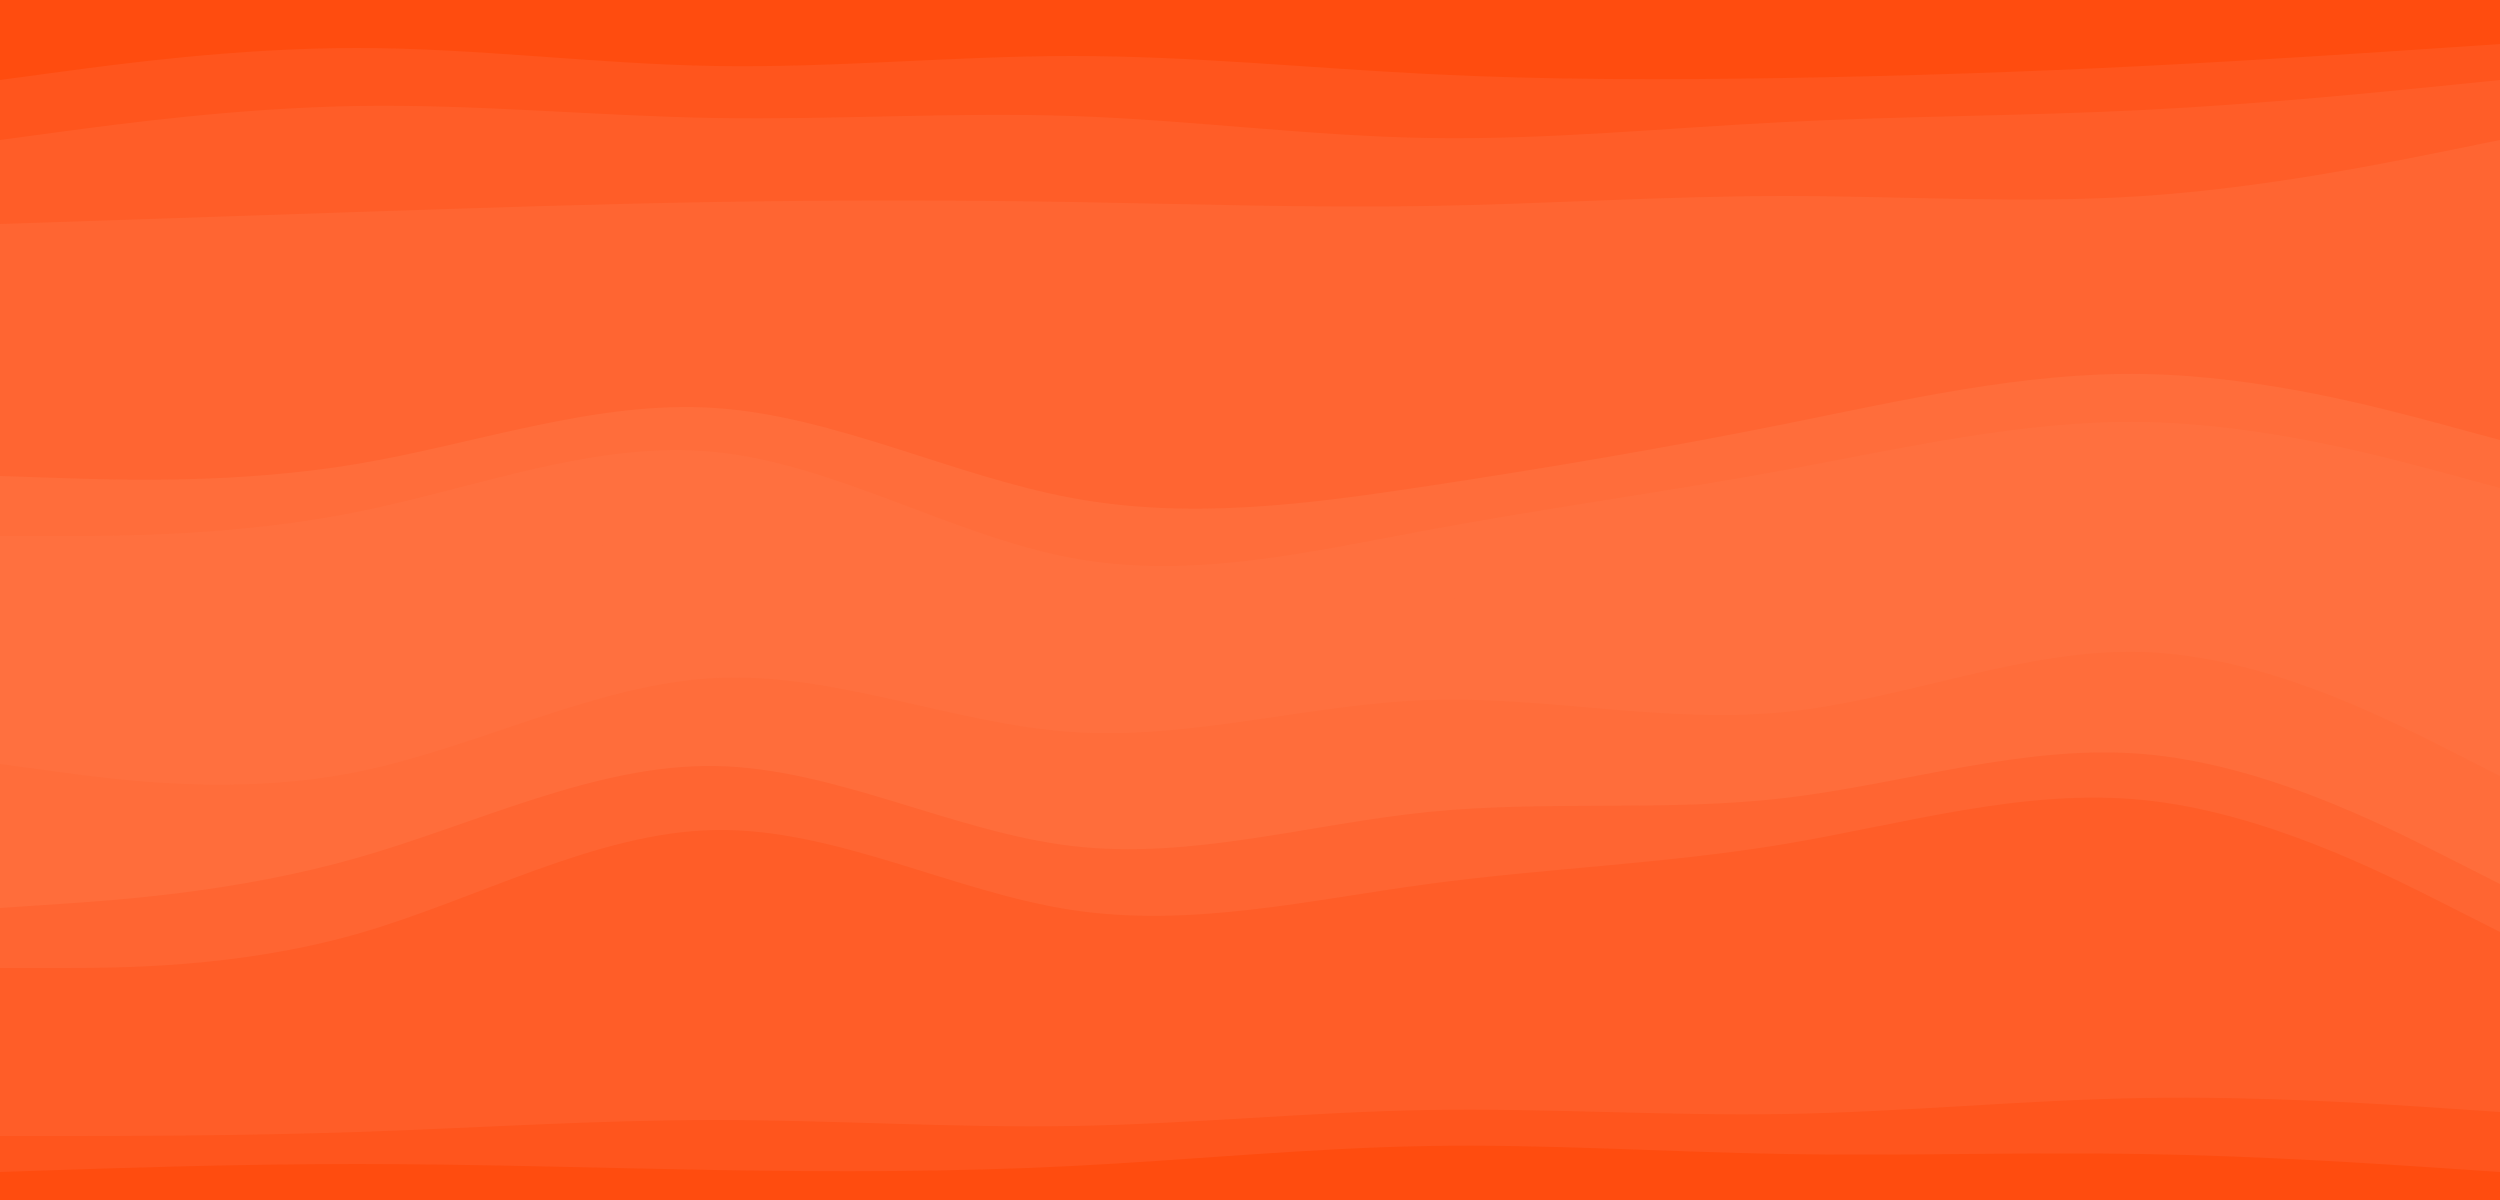 <svg id="visual" viewBox="0 0 625 300" width="625" height="300" xmlns="http://www.w3.org/2000/svg" xmlns:xlink="http://www.w3.org/1999/xlink" version="1.1"><path d="M0 22L14.8 20C29.7 18 59.3 14 89.2 14C119 14 149 18 178.8 18.5C208.7 19 238.3 16 268 16C297.7 16 327.3 19 357 20.5C386.7 22 416.3 22 446.2 21.5C476 21 506 20 535.8 18.5C565.7 17 595.3 15 610.2 14L625 13L625 0L610.2 0C595.3 0 565.7 0 535.8 0C506 0 476 0 446.2 0C416.3 0 386.7 0 357 0C327.3 0 297.7 0 268 0C238.3 0 208.7 0 178.8 0C149 0 119 0 89.2 0C59.3 0 29.7 0 14.8 0L0 0Z" fill="#ff4c0f"></path><path d="M0 37L14.8 35C29.7 33 59.3 29 89.2 28.5C119 28 149 31 178.8 31.5C208.7 32 238.3 30 268 31C297.7 32 327.3 36 357 36.5C386.7 37 416.3 34 446.2 32.5C476 31 506 31 535.8 29.5C565.7 28 595.3 25 610.2 23.5L625 22L625 11L610.2 12C595.3 13 565.7 15 535.8 16.5C506 18 476 19 446.2 19.5C416.3 20 386.7 20 357 18.5C327.3 17 297.7 14 268 14C238.3 14 208.7 17 178.8 16.5C149 16 119 12 89.2 12C59.3 12 29.7 16 14.8 18L0 20Z" fill="#ff551d"></path><path d="M0 58L14.8 57.5C29.7 57 59.3 56 89.2 55C119 54 149 53 178.8 52.5C208.7 52 238.3 52 268 52.5C297.7 53 327.3 54 357 53.5C386.7 53 416.3 51 446.2 51C476 51 506 53 535.8 51C565.7 49 595.3 43 610.2 40L625 37L625 20L610.2 21.5C595.3 23 565.7 26 535.8 27.5C506 29 476 29 446.2 30.5C416.3 32 386.7 35 357 34.5C327.3 34 297.7 30 268 29C238.3 28 208.7 30 178.8 29.5C149 29 119 26 89.2 26.5C59.3 27 29.7 31 14.8 33L0 35Z" fill="#ff5d28"></path><path d="M0 121L14.8 121.5C29.7 122 59.3 123 89.2 118C119 113 149 102 178.8 104C208.7 106 238.3 121 268 126.5C297.7 132 327.3 128 357 123.5C386.7 119 416.3 114 446.2 108C476 102 506 95 535.8 95.5C565.7 96 595.3 104 610.2 108L625 112L625 35L610.2 38C595.3 41 565.7 47 535.8 49C506 51 476 49 446.2 49C416.3 49 386.7 51 357 51.5C327.3 52 297.7 51 268 50.5C238.3 50 208.7 50 178.8 50.5C149 51 119 52 89.2 53C59.3 54 29.7 55 14.8 55.5L0 56Z" fill="#ff6532"></path><path d="M0 136L14.8 136C29.7 136 59.3 136 89.2 130C119 124 149 112 178.8 115C208.7 118 238.3 136 268 141.5C297.7 147 327.3 140 357 134.5C386.7 129 416.3 125 446.2 119.5C476 114 506 107 535.8 107.5C565.7 108 595.3 116 610.2 120L625 124L625 110L610.2 106C595.3 102 565.7 94 535.8 93.5C506 93 476 100 446.2 106C416.3 112 386.7 117 357 121.5C327.3 126 297.7 130 268 124.5C238.3 119 208.7 104 178.8 102C149 100 119 111 89.2 116C59.3 121 29.7 120 14.8 119.5L0 119Z" fill="#ff6d3b"></path><path d="M0 157L14.8 156C29.7 155 59.3 153 89.2 148C119 143 149 135 178.8 139C208.7 143 238.3 159 268 162.5C297.7 166 327.3 157 357 152.5C386.7 148 416.3 148 446.2 142.5C476 137 506 126 535.8 126C565.7 126 595.3 137 610.2 142.5L625 148L625 122L610.2 118C595.3 114 565.7 106 535.8 105.5C506 105 476 112 446.2 117.5C416.3 123 386.7 127 357 132.5C327.3 138 297.7 145 268 139.5C238.3 134 208.7 116 178.8 113C149 110 119 122 89.2 128C59.3 134 29.7 134 14.8 134L0 134Z" fill="#ff703f"></path><path d="M0 193L14.8 195C29.7 197 59.3 201 89.2 195C119 189 149 173 178.8 171.5C208.7 170 238.3 183 268 185C297.7 187 327.3 178 357 177C386.7 176 416.3 183 446.2 180C476 177 506 164 535.8 165C565.7 166 595.3 181 610.2 188.5L625 196L625 146L610.2 140.5C595.3 135 565.7 124 535.8 124C506 124 476 135 446.2 140.5C416.3 146 386.7 146 357 150.5C327.3 155 297.7 164 268 160.5C238.3 157 208.7 141 178.8 137C149 133 119 141 89.2 146C59.3 151 29.7 153 14.8 154L0 155Z" fill="#ff703f"></path><path d="M0 229L14.8 228C29.7 227 59.3 225 89.2 216.5C119 208 149 193 178.8 193.5C208.7 194 238.3 210 268 213.5C297.7 217 327.3 208 357 205C386.7 202 416.3 205 446.2 201.5C476 198 506 188 535.8 190.5C565.7 193 595.3 208 610.2 215.5L625 223L625 194L610.2 186.5C595.3 179 565.7 164 535.8 163C506 162 476 175 446.2 178C416.3 181 386.7 174 357 175C327.3 176 297.7 185 268 183C238.3 181 208.7 168 178.8 169.5C149 171 119 187 89.2 193C59.3 199 29.7 195 14.8 193L0 191Z" fill="#ff6d3b"></path><path d="M0 244L14.8 244C29.7 244 59.3 244 89.2 235.5C119 227 149 210 178.8 209.5C208.7 209 238.3 225 268 229.5C297.7 234 327.3 227 357 223C386.7 219 416.3 218 446.2 213C476 208 506 199 535.8 202C565.7 205 595.3 220 610.2 227.5L625 235L625 221L610.2 213.5C595.3 206 565.7 191 535.8 188.5C506 186 476 196 446.2 199.5C416.3 203 386.7 200 357 203C327.3 206 297.7 215 268 211.5C238.3 208 208.7 192 178.8 191.5C149 191 119 206 89.2 214.5C59.3 223 29.7 225 14.8 226L0 227Z" fill="#ff6532"></path><path d="M0 286L14.8 286C29.7 286 59.3 286 89.2 285C119 284 149 282 178.8 282C208.7 282 238.3 284 268 283.5C297.7 283 327.3 280 357 279.5C386.7 279 416.3 281 446.2 280.5C476 280 506 277 535.8 276.5C565.7 276 595.3 278 610.2 279L625 280L625 233L610.2 225.5C595.3 218 565.7 203 535.8 200C506 197 476 206 446.2 211C416.3 216 386.7 217 357 221C327.3 225 297.7 232 268 227.5C238.3 223 208.7 207 178.8 207.5C149 208 119 225 89.2 233.5C59.3 242 29.7 242 14.8 242L0 242Z" fill="#ff5d28"></path><path d="M0 295L14.8 294.5C29.7 294 59.3 293 89.2 293C119 293 149 294 178.8 294.5C208.7 295 238.3 295 268 293.5C297.7 292 327.3 289 357 288.5C386.7 288 416.3 290 446.2 290.5C476 291 506 290 535.8 290.5C565.7 291 595.3 293 610.2 294L625 295L625 278L610.2 277C595.3 276 565.7 274 535.8 274.5C506 275 476 278 446.2 278.5C416.3 279 386.7 277 357 277.5C327.3 278 297.7 281 268 281.5C238.3 282 208.7 280 178.8 280C149 280 119 282 89.2 283C59.3 284 29.7 284 14.8 284L0 284Z" fill="#ff551d"></path><path d="M0 301L14.8 301C29.7 301 59.3 301 89.2 301C119 301 149 301 178.8 301C208.7 301 238.3 301 268 301C297.7 301 327.3 301 357 301C386.7 301 416.3 301 446.2 301C476 301 506 301 535.8 301C565.7 301 595.3 301 610.2 301L625 301L625 293L610.2 292C595.3 291 565.7 289 535.8 288.5C506 288 476 289 446.2 288.5C416.3 288 386.7 286 357 286.5C327.3 287 297.7 290 268 291.5C238.3 293 208.7 293 178.8 292.5C149 292 119 291 89.2 291C59.3 291 29.7 292 14.8 292.5L0 293Z" fill="#ff4c0f"></path></svg>